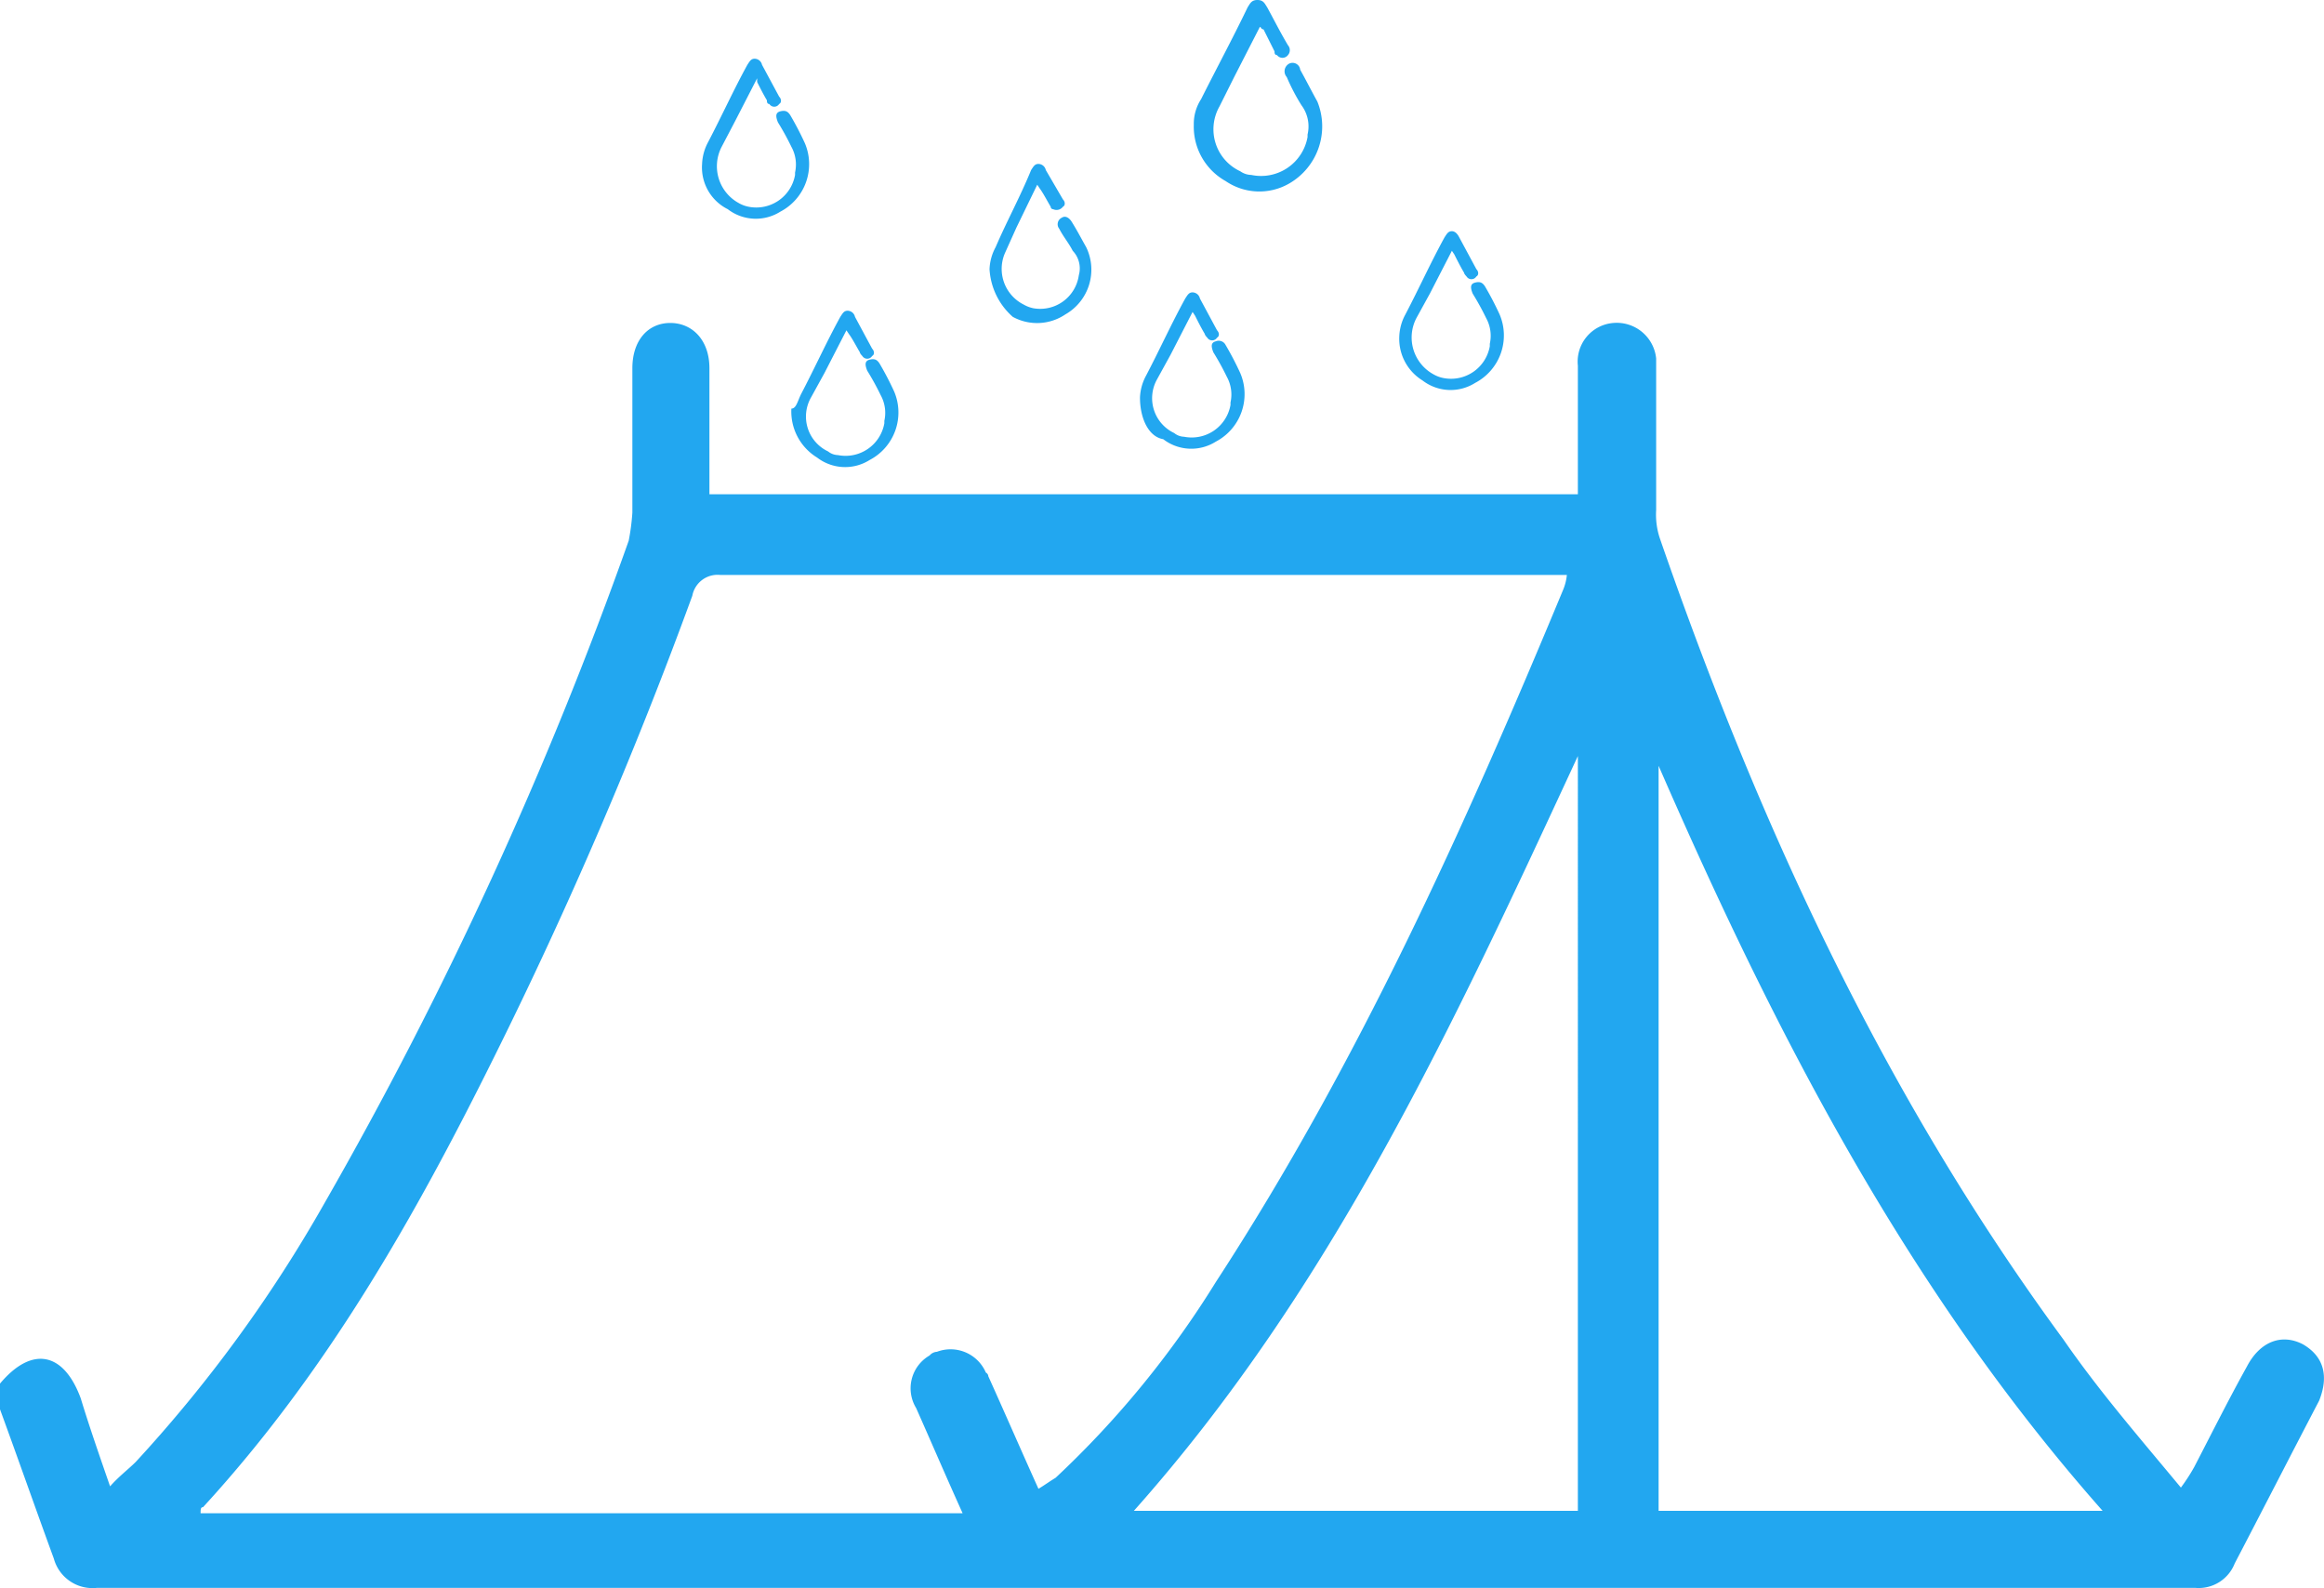 <svg id="Layer_1" data-name="Layer 1" xmlns="http://www.w3.org/2000/svg" viewBox="0 0 190 129.83"><title>icon_3a</title><path d="M110.3,171.1Z" transform="translate(-17.6 -47.6)" fill="#22a7f0"/><path d="M153.2,110.1Z" transform="translate(-17.6 -47.6)" fill="#22a7f0"/><path d="M75,61a4.07,4.07,0,0,1,.5-1.8c1.1-2.1,2.1-4.3,3.2-6.3.2-.3.3-.5.6-.5a.63.63,0,0,1,.6.5l1.4,2.6c.2.2.2.5,0,.6a.47.47,0,0,1-.8,0c-.2,0-.2-.2-.2-.3-.3-.5-.6-1.1-.8-1.5V54l-1.8,3.5-1.1,2.1A3.43,3.43,0,0,0,78,64.2a2.61,2.61,0,0,0,.8.3,3.22,3.22,0,0,0,3.8-2.6v-.2a3,3,0,0,0-.3-2.1,21.86,21.86,0,0,0-1.1-2c-.2-.5-.2-.8.2-.9s.6,0,.8.3a25.32,25.32,0,0,1,1.2,2.3,4.38,4.38,0,0,1-2,5.6,3.76,3.76,0,0,1-4.3-.2A3.81,3.81,0,0,1,75,61Z" transform="translate(-17.6 -47.6)" fill="#22a7f0"/><path d="M83.1,79.8c1.1-2.1,2.1-4.3,3.2-6.3.2-.3.3-.5.6-.5a.63.63,0,0,1,.6.5l1.4,2.6c.2.2.2.5,0,.6a.47.47,0,0,1-.8,0s-.2-.2-.2-.3c-.3-.5-.6-1.1-.9-1.5l-.2-.3L85,78.1l-1.1,2a3.15,3.15,0,0,0,1.4,4.4,1.33,1.33,0,0,0,.8.3,3.22,3.22,0,0,0,3.8-2.6V82a3,3,0,0,0-.3-2.1,21.86,21.86,0,0,0-1.1-2c-.2-.5-.2-.8.2-.9s.6,0,.8.3a25.32,25.32,0,0,1,1.2,2.3,4.38,4.38,0,0,1-2,5.6,3.76,3.76,0,0,1-4.3-.2,4.41,4.41,0,0,1-2.1-4C82.7,81,82.8,80.4,83.1,79.8Z" transform="translate(-17.6 -47.6)" fill="#22a7f0"/><path d="M98.5,69.6a4.07,4.07,0,0,1,.5-1.8c.9-2.1,2-4.1,2.9-6.3.2-.3.3-.5.6-.5a.63.63,0,0,1,.6.5l1.4,2.4c.2.2.2.5,0,.6a.65.65,0,0,1-.8.2.2.2,0,0,1-.2-.2c-.3-.5-.6-1.1-.9-1.5l-.2-.3-1.7,3.5-.9,2a3.26,3.26,0,0,0,1.5,4.3,2.61,2.61,0,0,0,.8.3,3.19,3.19,0,0,0,3.7-2.7h0a2.08,2.08,0,0,0-.5-2c-.3-.6-.8-1.2-1.1-1.8a.59.59,0,0,1,.2-.9c.3-.2.6,0,.8.3.5.8.8,1.4,1.2,2.1a4.21,4.21,0,0,1-1.7,5.5,4.14,4.14,0,0,1-4.3.2A5.61,5.61,0,0,1,98.5,69.6Z" transform="translate(-17.6 -47.6)" fill="#22a7f0"/><path d="M110.8,80.1a4.07,4.07,0,0,1,.5-1.8c1.1-2.1,2.1-4.3,3.2-6.3.2-.3.3-.5.6-.5a.63.63,0,0,1,.6.5l1.4,2.6c.2.2.2.5,0,.6a.47.47,0,0,1-.8,0s-.2-.2-.2-.3c-.3-.5-.6-1.1-.8-1.5l-.2-.3-1.8,3.5-1.1,2a3.15,3.15,0,0,0,1.4,4.4,1.33,1.33,0,0,0,.8.3,3.22,3.22,0,0,0,3.8-2.6v-.2a3,3,0,0,0-.3-2.1,21.86,21.86,0,0,0-1.1-2c-.2-.5-.2-.8.2-.9a.63.63,0,0,1,.8.3,25.32,25.32,0,0,1,1.2,2.3,4.38,4.38,0,0,1-2,5.6,3.76,3.76,0,0,1-4.3-.2C111.5,83.3,110.8,81.8,110.8,80.1Z" transform="translate(-17.6 -47.6)" fill="#22a7f0"/><path d="M115.2,57.8a3.7,3.7,0,0,1,.6-2.1c1.2-2.4,2.6-5,3.8-7.5.2-.3.3-.6.8-.6s.6.3.8.6c.6,1.1,1.1,2.1,1.7,3.1a.61.61,0,0,1,0,.8.56.56,0,0,1-.9,0c-.2,0-.2-.2-.2-.3l-.9-1.8c-.2,0-.2-.2-.3-.2l-2.1,4.1-1.2,2.4a3.78,3.78,0,0,0,1.7,5.3,1.61,1.61,0,0,0,.9.3,3.86,3.86,0,0,0,4.6-3.1v-.2a2.89,2.89,0,0,0-.5-2.4,16.65,16.65,0,0,1-1.2-2.3.71.71,0,0,1,.2-1.1.63.63,0,0,1,.9.5c.5.9.9,1.7,1.4,2.6a5.39,5.39,0,0,1-2.3,6.7,4.89,4.89,0,0,1-5.2-.2A5.09,5.09,0,0,1,115.2,57.8Z" transform="translate(-17.6 -47.6)" fill="#22a7f0"/><path d="M132,75.1a4.07,4.07,0,0,1,.5-1.8c1.1-2.1,2.1-4.3,3.2-6.3.2-.3.3-.5.6-.5s.5.3.6.5l1.4,2.6c.2.2.2.5,0,.6a.47.47,0,0,1-.8,0s-.2-.2-.2-.3c-.3-.5-.6-1.1-.8-1.5l-.2-.3-1.8,3.5-1.1,2a3.43,3.43,0,0,0,1.4,4.6,2.61,2.61,0,0,0,.8.3,3.22,3.22,0,0,0,3.8-2.6v-.2a3,3,0,0,0-.3-2.1,21.86,21.86,0,0,0-1.1-2c-.2-.5-.2-.8.2-.9s.6,0,.8.3a25.32,25.32,0,0,1,1.2,2.3,4.38,4.38,0,0,1-2,5.6,3.76,3.76,0,0,1-4.3-.2A4,4,0,0,1,132,75.1Z" transform="translate(-17.6 -47.6)" fill="#22a7f0"/><path d="M205.9,157.5c-1.7-.9-3.5-.3-4.6,1.8-1.5,2.7-2.9,5.5-4.3,8.2a15,15,0,0,1-1.1,1.7c-3.4-4.1-6.7-7.9-9.6-12.1-14.7-20-24.9-42.1-33-65.5a6.08,6.08,0,0,1-.3-2.3V76.9a3.24,3.24,0,0,0-3.5-2.9,3.17,3.17,0,0,0-2.9,3.5V88h-71V77.7c0-2.3-1.4-3.7-3.2-3.7s-3.1,1.4-3.1,3.7V89.5a18.1,18.1,0,0,1-.3,2.3A332.31,332.31,0,0,1,44.1,146a114.11,114.11,0,0,1-15.4,21.1c-.6.6-1.4,1.2-2.1,2-.9-2.6-1.7-4.9-2.4-7.2-1.4-3.8-4-4.3-6.6-1.2v2.1c1.5,4.1,2.9,8.1,4.4,12.2a3.28,3.28,0,0,0,3.5,2.4H197.1a3.16,3.16,0,0,0,3.2-2c2.3-4.4,4.6-8.9,6.9-13.3C208,160.1,207.6,158.5,205.9,157.5ZM102.5,169.3c-1.4-3.1-2.7-6.1-4.1-9.2a.36.36,0,0,0-.2-.3,3.14,3.14,0,0,0-4-1.7.85.85,0,0,0-.6.3,3.1,3.1,0,0,0-1.1,4.3c1.2,2.7,2.4,5.5,3.8,8.6H34c0-.3,0-.5.2-.5,10.1-11,17.3-23.7,23.8-36.8A368.76,368.76,0,0,0,74.2,96.3a2.1,2.1,0,0,1,2.3-1.7h69.2a4.22,4.22,0,0,1-.3,1.2c-8.1,19.5-16.8,38.8-28.4,56.6a78.25,78.25,0,0,1-13.1,16C103.4,168.7,103,169,102.5,169.3Zm44.1,1.8H110.3c16.2-18.2,26.1-39.7,36.3-61.7Zm6.6,0V110.2c9.5,21.8,20.3,42.8,36.3,60.9Z" transform="translate(-17.6 -47.6)" fill="#22a7f0"/></svg>